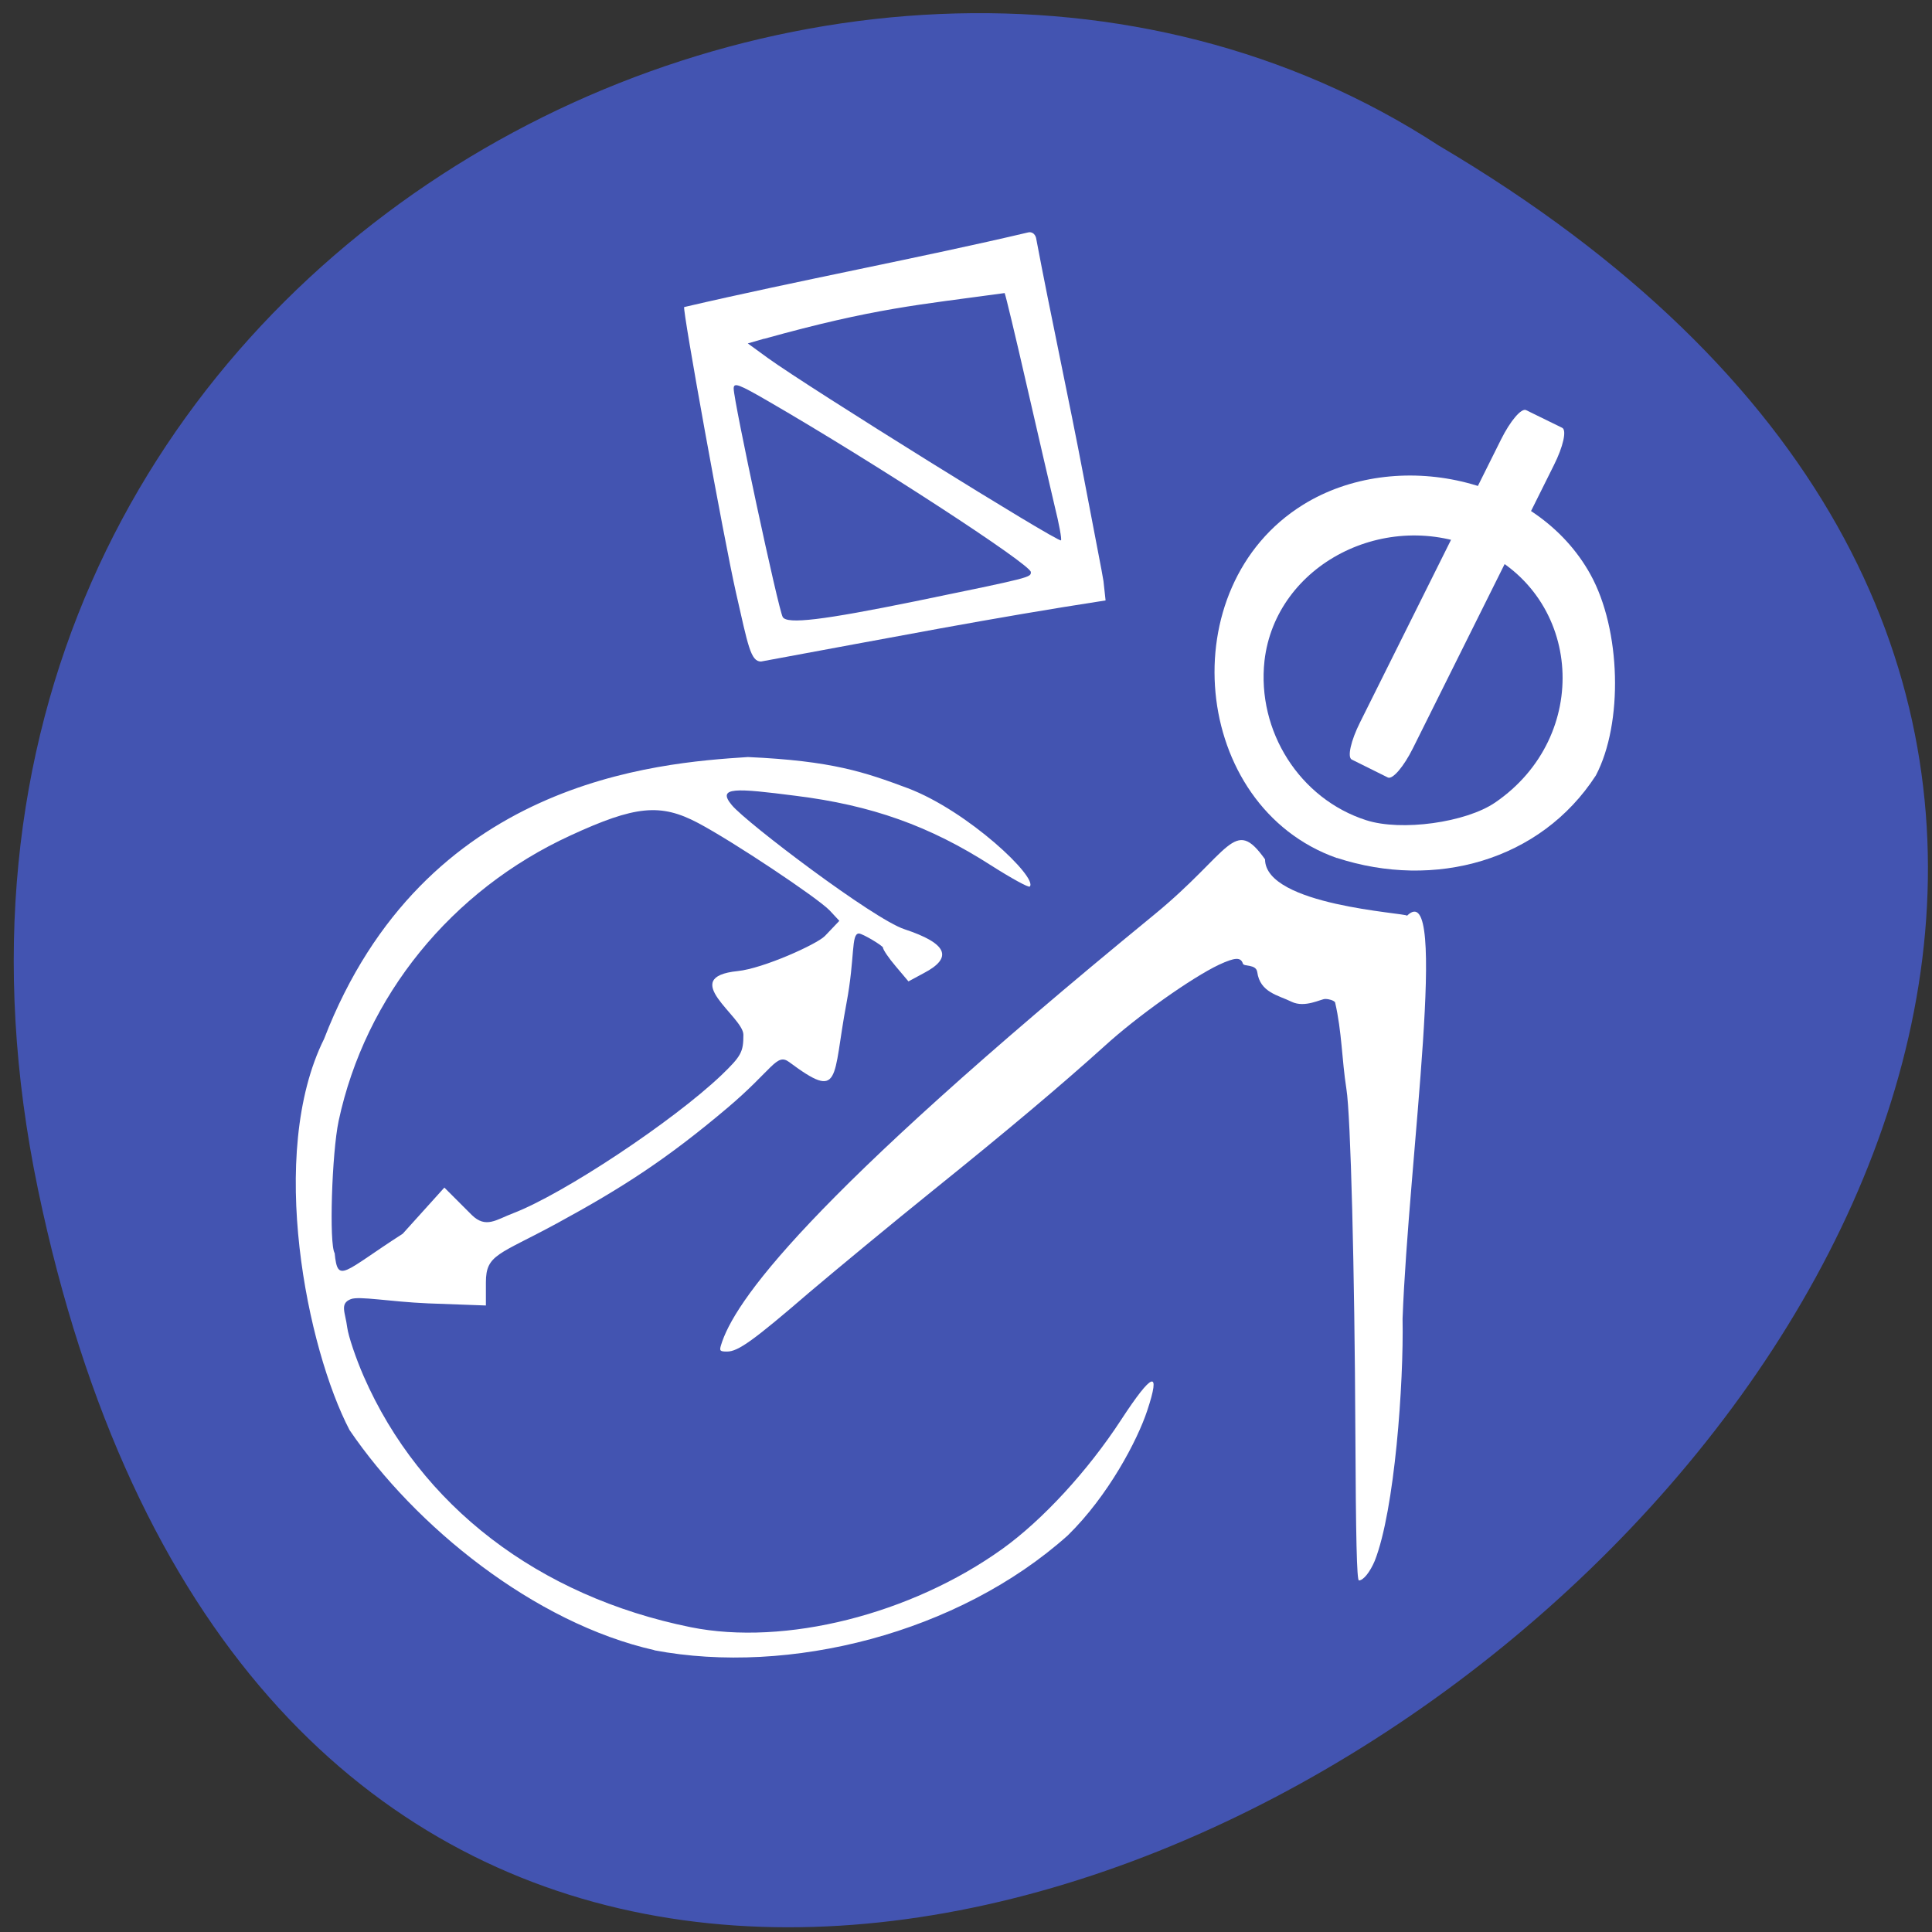 <svg xmlns="http://www.w3.org/2000/svg" viewBox="0 0 32 32"><rect x="0" y="0" width="32" height="32" fill="#333333" stroke="none"/><path d="m 0.629 19.699 c 6.191 29.711 48.777 -2.188 23.2 -17.289 c -9.938 -6.473 -26.379 2.01 -23.2 17.289" fill="#4354b1"/><g fill="#fff"><path d="m 10.84 27.332 c -1.992 -0.449 -3.969 -2.055 -5.05 -3.645 c -0.699 -1.336 -1.371 -4.57 -0.422 -6.48 c 1.656 -4.285 5.508 -4.57 7.02 -4.668 c 1.398 0.063 1.934 0.25 2.648 0.516 c 1 0.379 2.16 1.484 2.02 1.629 c -0.02 0.02 -0.305 -0.137 -0.637 -0.348 c -1.02 -0.656 -1.984 -1 -3.246 -1.156 c -0.98 -0.125 -1.309 -0.152 -1.051 0.156 c 0.238 0.289 2.352 1.891 2.859 2.055 c 0.707 0.234 0.813 0.469 0.32 0.727 l -0.254 0.137 l -0.211 -0.25 c -0.117 -0.137 -0.211 -0.277 -0.211 -0.309 c 0 -0.031 -0.34 -0.234 -0.398 -0.234 c -0.133 0 -0.063 0.391 -0.207 1.156 c -0.238 1.262 -0.078 1.621 -0.949 0.973 c -0.211 -0.156 -0.266 0.121 -1.031 0.766 c -1 0.844 -1.727 1.313 -2.816 1.906 c -0.965 0.523 -1.176 0.512 -1.176 0.977 v 0.383 l -0.957 -0.035 c -0.633 -0.027 -1.145 -0.125 -1.281 -0.07 c -0.188 0.074 -0.09 0.219 -0.059 0.469 c 0.02 0.148 0.145 0.516 0.273 0.809 c 0.938 2.145 2.895 3.645 5.418 4.156 c 1.559 0.313 3.645 -0.211 5.16 -1.297 c 0.664 -0.477 1.414 -1.289 1.969 -2.141 c 0.516 -0.789 0.66 -0.84 0.43 -0.148 c -0.16 0.484 -0.641 1.406 -1.316 2.066 c -1.813 1.621 -4.613 2.324 -6.848 1.902 m -4.168 -6.898 l 0.691 -0.766 l 0.453 0.453 c 0.234 0.23 0.406 0.078 0.684 -0.027 c 0.836 -0.32 2.648 -1.523 3.453 -2.289 c 0.328 -0.316 0.363 -0.383 0.363 -0.668 c 0 -0.301 -1.094 -0.953 -0.094 -1.055 c 0.422 -0.043 1.313 -0.445 1.445 -0.582 l 0.238 -0.25 l -0.16 -0.172 c -0.203 -0.211 -1.605 -1.145 -2.18 -1.449 c -0.621 -0.328 -1.039 -0.289 -2.113 0.207 c -1.973 0.906 -3.398 2.664 -3.84 4.727 c -0.113 0.535 -0.16 2.043 -0.066 2.191 c 0.051 0.516 0.141 0.313 1.125 -0.32"/><path d="m 17.16 3.938 c 0.246 1.305 0.543 2.66 0.793 3.98 c 0.16 0.848 0.313 1.617 0.324 1.707 l 0.035 0.32 c -1.902 0.293 -3.496 0.605 -5.707 1.012 c -0.172 0 -0.215 -0.262 -0.414 -1.137 c -0.203 -0.895 -0.891 -4.703 -0.859 -4.734 c 1.895 -0.441 3.949 -0.824 5.687 -1.234 c 0.066 -0.02 0.121 0.016 0.141 0.086 m -4.504 1.672 l -0.27 0.078 l 0.332 0.242 c 0.68 0.492 4.813 3.063 4.855 3.02 c 0.016 -0.016 -0.031 -0.273 -0.105 -0.57 c -0.07 -0.301 -0.281 -1.203 -0.465 -2.01 c -0.184 -0.805 -0.348 -1.488 -0.363 -1.516 c -1.414 0.195 -2.145 0.246 -3.984 0.758 m -0.504 0.824 c 0 0.207 0.742 3.672 0.813 3.785 c 0.074 0.121 0.66 0.051 2.195 -0.262 c 1.934 -0.398 1.914 -0.395 1.914 -0.484 c 0 -0.125 -2.594 -1.813 -4.34 -2.824 c -0.504 -0.293 -0.582 -0.32 -0.582 -0.215"/><path d="m 22.449 23.711 c -0.012 -2.664 -0.078 -5.246 -0.148 -5.672 c -0.078 -0.5 -0.074 -0.945 -0.188 -1.438 c -0.023 -0.031 -0.098 -0.055 -0.164 -0.055 c -0.07 0 -0.336 0.152 -0.555 0.047 c -0.219 -0.109 -0.523 -0.152 -0.57 -0.492 c -0.02 -0.137 -0.223 -0.086 -0.238 -0.141 c -0.035 -0.109 -0.129 -0.105 -0.398 0.02 c -0.445 0.211 -1.348 0.848 -1.895 1.348 c -0.719 0.648 -1.59 1.383 -2.832 2.383 c -0.684 0.551 -1.605 1.313 -2.051 1.691 c -0.93 0.801 -1.184 0.984 -1.367 0.984 c -0.117 0 -0.129 -0.012 -0.102 -0.102 c 0.211 -0.703 1.344 -2.359 7.18 -7.137 c 1.27 -1.043 1.316 -1.637 1.832 -0.914 c 0.004 0.766 2.34 0.887 2.352 0.934 c 0.703 -0.688 0.023 4.051 -0.074 6.676 c 0.02 1.066 -0.129 3.168 -0.461 4.01 c -0.078 0.184 -0.188 0.324 -0.262 0.324 c -0.035 0 -0.051 -0.715 -0.059 -2.465"/><path d="m 22.14 14.211 c -2.414 -0.855 -2.754 -4.492 -0.555 -5.852 c 1.539 -0.953 3.867 -0.457 4.758 1.156 c 0.508 0.918 0.543 2.465 0.09 3.328 c -0.918 1.418 -2.672 1.895 -4.289 1.367 m 2.621 -0.918 c 1.598 -1.094 1.453 -3.41 -0.258 -4.188 c -1.547 -0.703 -3.379 0.246 -3.563 1.84 c -0.129 1.168 0.586 2.289 1.684 2.641 c 0.582 0.188 1.652 0.039 2.137 -0.293"/><path d="m 25.277 6.793 l 0.598 0.293 c 0.078 0.039 0.016 0.313 -0.137 0.617 l -2.336 4.691 c -0.152 0.305 -0.336 0.52 -0.414 0.484 l -0.598 -0.297 c -0.078 -0.035 -0.016 -0.313 0.137 -0.617 l 2.336 -4.687 c 0.152 -0.305 0.336 -0.523 0.414 -0.484"/></g></svg>